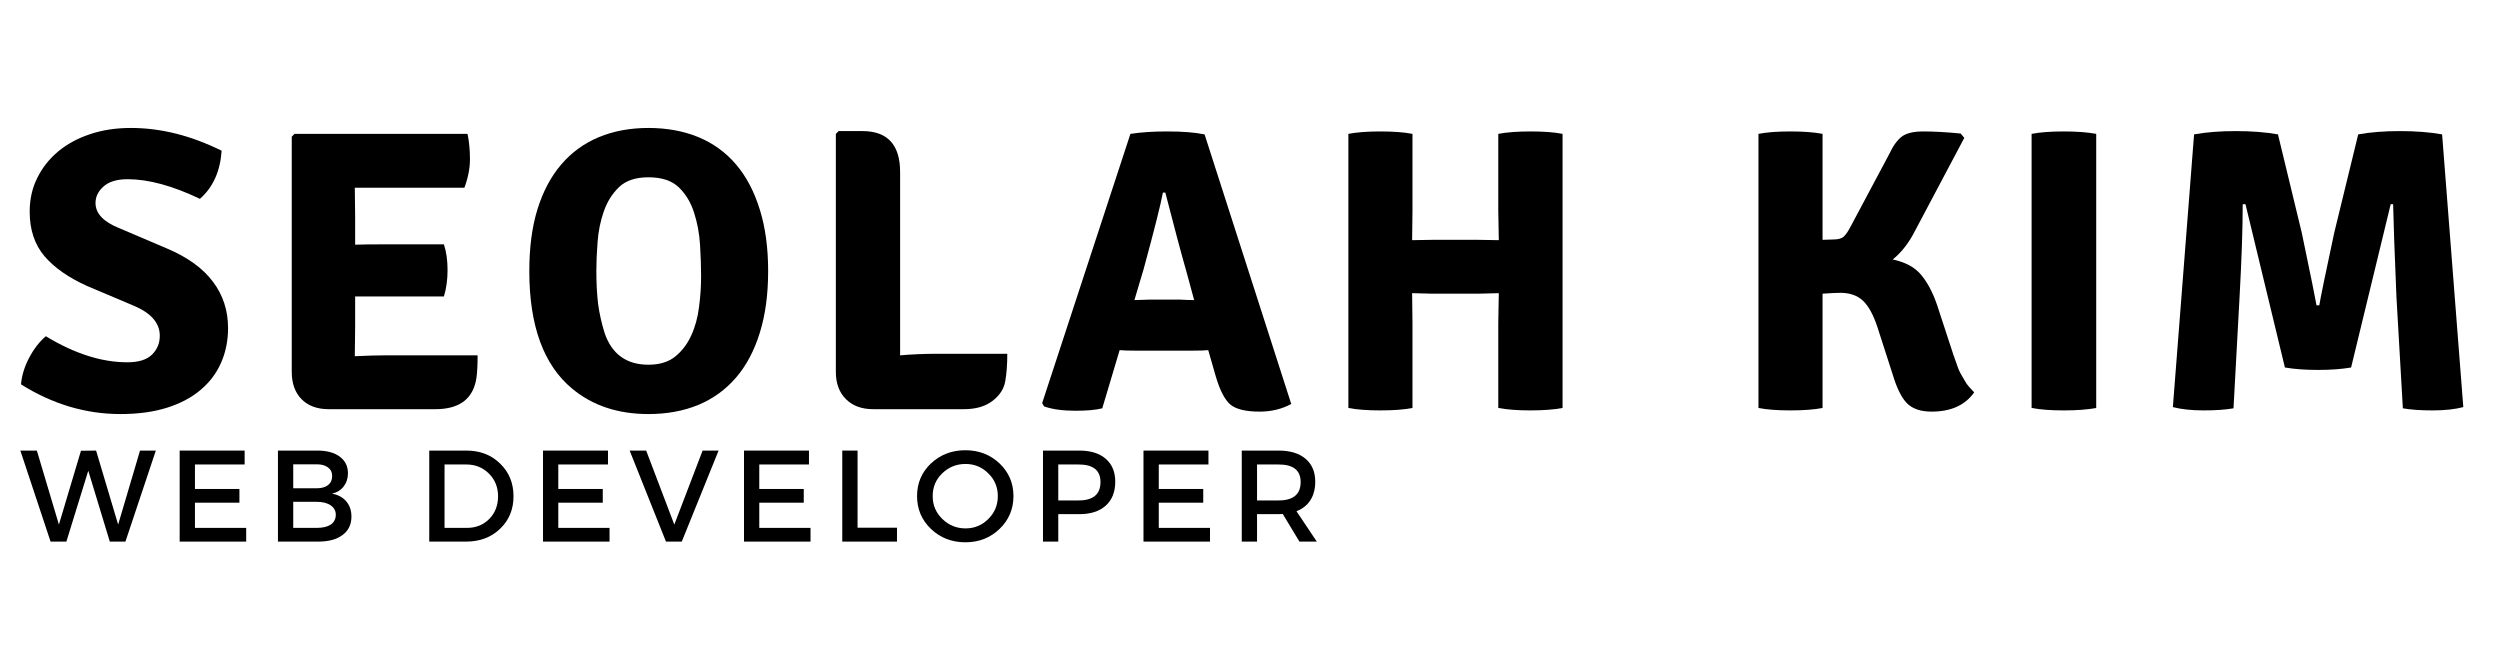 <?xml version="1.0" encoding="UTF-8"?>
<svg xmlns="http://www.w3.org/2000/svg" xmlns:xlink="http://www.w3.org/1999/xlink" width="224.88pt" height="60pt" viewBox="0 0 224.88 60" version="1.2">
<defs>
<g>
<symbol overflow="visible" id="glyph0-0">
<path style="stroke:none;" d=""/>
</symbol>
<symbol overflow="visible" id="glyph0-1">
<path style="stroke:none;" d="M 0.547 -2.125 C 0.617 -2.926 0.863 -3.723 1.281 -4.516 C 1.695 -5.305 2.195 -5.953 2.781 -6.453 C 5.352 -4.891 7.797 -4.109 10.109 -4.109 C 11.117 -4.109 11.859 -4.336 12.328 -4.797 C 12.797 -5.254 13.031 -5.82 13.031 -6.5 C 13.031 -7.625 12.27 -8.516 10.75 -9.172 L 6.5 -10.969 C 4.832 -11.719 3.551 -12.613 2.656 -13.656 C 1.77 -14.707 1.328 -16.039 1.328 -17.656 C 1.328 -18.758 1.551 -19.766 2 -20.672 C 2.445 -21.586 3.07 -22.383 3.875 -23.062 C 4.688 -23.738 5.645 -24.258 6.75 -24.625 C 7.852 -25 9.082 -25.188 10.438 -25.188 C 13.125 -25.188 15.844 -24.504 18.594 -23.141 C 18.469 -21.285 17.816 -19.844 16.641 -18.812 C 14.18 -19.988 12.016 -20.578 10.141 -20.578 C 9.18 -20.578 8.457 -20.359 7.969 -19.922 C 7.488 -19.492 7.25 -19 7.25 -18.438 C 7.25 -17.5 7.961 -16.742 9.391 -16.172 L 13.719 -14.328 C 15.539 -13.555 16.906 -12.566 17.812 -11.359 C 18.719 -10.16 19.172 -8.77 19.172 -7.188 C 19.172 -6.051 18.961 -5.016 18.547 -4.078 C 18.141 -3.141 17.531 -2.328 16.719 -1.641 C 15.914 -0.953 14.91 -0.414 13.703 -0.031 C 12.504 0.352 11.102 0.547 9.5 0.547 C 6.363 0.547 3.379 -0.344 0.547 -2.125 Z M 0.547 -2.125 "/>
</symbol>
<symbol overflow="visible" id="glyph0-2">
<path style="stroke:none;" d="M 8.406 -7.297 L 8.375 -4.688 L 8.375 -4.656 C 9.477 -4.707 10.367 -4.734 11.047 -4.734 L 19.422 -4.734 C 19.422 -3.836 19.383 -3.148 19.312 -2.672 C 19.02 -0.816 17.789 0.109 15.625 0.109 L 6.031 0.109 C 4.988 0.109 4.172 -0.191 3.578 -0.797 C 2.992 -1.398 2.703 -2.219 2.703 -3.25 L 2.703 -24.406 L 2.953 -24.656 L 18.516 -24.656 C 18.66 -23.957 18.734 -23.195 18.734 -22.375 C 18.734 -21.562 18.566 -20.707 18.234 -19.812 L 8.375 -19.812 L 8.406 -17.219 L 8.406 -14.688 C 9.031 -14.707 9.848 -14.719 10.859 -14.719 L 16.391 -14.719 C 16.609 -14.051 16.719 -13.281 16.719 -12.406 C 16.719 -11.539 16.609 -10.75 16.391 -10.031 L 8.406 -10.031 Z M 8.406 -7.297 "/>
</symbol>
<symbol overflow="visible" id="glyph0-3">
<path style="stroke:none;" d="M 8.078 -6.719 C 8.734 -4.832 10.047 -3.891 12.016 -3.891 C 13.004 -3.891 13.805 -4.133 14.422 -4.625 C 15.035 -5.125 15.516 -5.754 15.859 -6.516 C 16.211 -7.273 16.445 -8.125 16.562 -9.062 C 16.688 -10 16.75 -10.926 16.75 -11.844 C 16.75 -12.688 16.719 -13.625 16.656 -14.656 C 16.594 -15.688 16.414 -16.648 16.125 -17.547 C 15.844 -18.453 15.391 -19.211 14.766 -19.828 C 14.141 -20.441 13.223 -20.75 12.016 -20.75 C 10.859 -20.75 9.973 -20.453 9.359 -19.859 C 8.754 -19.273 8.301 -18.551 8 -17.688 C 7.695 -16.82 7.508 -15.898 7.438 -14.922 C 7.363 -13.953 7.328 -13.094 7.328 -12.344 C 7.328 -11.238 7.379 -10.25 7.484 -9.375 C 7.598 -8.508 7.797 -7.625 8.078 -6.719 Z M 5.156 -1.734 C 2.582 -3.867 1.297 -7.395 1.297 -12.312 C 1.297 -14.426 1.539 -16.281 2.031 -17.875 C 2.531 -19.477 3.242 -20.82 4.172 -21.906 C 5.098 -22.988 6.223 -23.805 7.547 -24.359 C 8.867 -24.91 10.359 -25.188 12.016 -25.188 C 13.68 -25.188 15.18 -24.91 16.516 -24.359 C 17.848 -23.805 18.977 -22.984 19.906 -21.891 C 20.832 -20.797 21.539 -19.445 22.031 -17.844 C 22.531 -16.25 22.781 -14.406 22.781 -12.312 C 22.781 -10.219 22.531 -8.367 22.031 -6.766 C 21.539 -5.172 20.832 -3.832 19.906 -2.75 C 18.977 -1.664 17.848 -0.844 16.516 -0.281 C 15.18 0.27 13.68 0.547 12.016 0.547 C 9.273 0.547 6.988 -0.211 5.156 -1.734 Z M 5.156 -1.734 "/>
</symbol>
<symbol overflow="visible" id="glyph0-4">
<path style="stroke:none;" d="M 11.875 -4.875 L 18.125 -4.875 C 18.125 -3.906 18.062 -3.078 17.938 -2.391 C 17.82 -1.711 17.438 -1.125 16.781 -0.625 C 16.133 -0.133 15.281 0.109 14.219 0.109 L 6.062 0.109 C 5.031 0.109 4.211 -0.191 3.609 -0.797 C 3.004 -1.398 2.703 -2.219 2.703 -3.25 L 2.703 -24.656 L 2.953 -24.906 L 5.094 -24.906 C 7.352 -24.906 8.484 -23.676 8.484 -21.219 L 8.484 -4.734 C 9.535 -4.828 10.664 -4.875 11.875 -4.875 Z M 11.875 -4.875 "/>
</symbol>
<symbol overflow="visible" id="glyph0-5">
<path style="stroke:none;" d="M 8.734 -5.156 C 8.086 -5.156 7.609 -5.172 7.297 -5.203 L 5.734 0.031 C 5.16 0.176 4.359 0.25 3.328 0.25 C 2.172 0.25 1.227 0.117 0.5 -0.141 L 0.328 -0.438 L 8.266 -24.656 C 9.203 -24.801 10.297 -24.875 11.547 -24.875 C 12.961 -24.875 14.094 -24.785 14.938 -24.609 L 22.734 -0.359 C 21.891 0.098 20.941 0.328 19.891 0.328 C 18.641 0.328 17.758 0.113 17.25 -0.312 C 16.75 -0.75 16.316 -1.582 15.953 -2.812 L 15.266 -5.203 C 14.953 -5.172 14.484 -5.156 13.859 -5.156 Z M 8.625 -9.703 L 10.062 -9.75 L 12.703 -9.75 C 12.828 -9.75 13.035 -9.738 13.328 -9.719 C 13.629 -9.707 13.852 -9.703 14 -9.703 L 13.391 -11.953 C 12.816 -13.973 12.156 -16.445 11.406 -19.375 L 11.188 -19.375 C 11 -18.344 10.422 -16.047 9.453 -12.484 Z M 8.625 -9.703 "/>
</symbol>
<symbol overflow="visible" id="glyph0-6">
<path style="stroke:none;" d="M 16.281 -15.094 L 16.234 -17.766 L 16.234 -24.656 C 16.984 -24.801 17.953 -24.875 19.141 -24.875 C 20.336 -24.875 21.297 -24.801 22.016 -24.656 L 22.016 0 C 21.242 0.145 20.281 0.219 19.125 0.219 C 17.969 0.219 17.004 0.145 16.234 0 L 16.234 -7.656 L 16.281 -10.328 L 14.469 -10.281 L 10.281 -10.281 L 8.484 -10.328 L 8.516 -7.656 L 8.516 0 C 7.773 0.145 6.812 0.219 5.625 0.219 C 4.445 0.219 3.488 0.145 2.75 0 L 2.75 -24.656 C 3.488 -24.801 4.445 -24.875 5.625 -24.875 C 6.812 -24.875 7.773 -24.801 8.516 -24.656 L 8.516 -17.766 L 8.484 -15.094 L 10.281 -15.125 L 14.469 -15.125 Z M 16.281 -15.094 "/>
</symbol>
<symbol overflow="visible" id="glyph0-7">
<path style="stroke:none;" d=""/>
</symbol>
<symbol overflow="visible" id="glyph0-8">
<path style="stroke:none;" d="M 22.156 -1.406 C 21.344 -0.25 20.066 0.328 18.328 0.328 C 17.348 0.328 16.609 0.078 16.109 -0.422 C 15.617 -0.93 15.191 -1.789 14.828 -3 L 13.469 -7.219 C 13.102 -8.352 12.664 -9.16 12.156 -9.641 C 11.656 -10.117 10.973 -10.359 10.109 -10.359 C 9.816 -10.359 9.285 -10.332 8.516 -10.281 L 8.516 0 C 7.773 0.145 6.812 0.219 5.625 0.219 C 4.445 0.219 3.488 0.145 2.75 0 L 2.75 -24.656 C 3.488 -24.801 4.445 -24.875 5.625 -24.875 C 6.812 -24.875 7.773 -24.801 8.516 -24.656 L 8.516 -15.125 L 9.453 -15.156 C 9.891 -15.156 10.203 -15.234 10.391 -15.391 C 10.586 -15.547 10.816 -15.879 11.078 -16.391 L 14.516 -22.844 C 14.867 -23.594 15.25 -24.117 15.656 -24.422 C 16.07 -24.723 16.711 -24.875 17.578 -24.875 C 18.535 -24.875 19.656 -24.812 20.938 -24.688 L 21.266 -24.297 L 16.859 -15.984 C 16.305 -14.879 15.629 -14.004 14.828 -13.359 C 15.961 -13.117 16.812 -12.66 17.375 -11.984 C 17.945 -11.305 18.426 -10.406 18.812 -9.281 L 20.281 -4.797 C 20.477 -4.242 20.625 -3.832 20.719 -3.562 C 20.812 -3.301 21.051 -2.859 21.438 -2.234 C 21.602 -1.992 21.844 -1.719 22.156 -1.406 Z M 22.156 -1.406 "/>
</symbol>
<symbol overflow="visible" id="glyph0-9">
<path style="stroke:none;" d="M 2.812 0 L 2.812 -24.656 C 3.562 -24.801 4.523 -24.875 5.703 -24.875 C 6.879 -24.875 7.852 -24.801 8.625 -24.656 L 8.625 0 C 7.852 0.145 6.879 0.219 5.703 0.219 C 4.523 0.219 3.562 0.145 2.812 0 Z M 2.812 0 "/>
</symbol>
<symbol overflow="visible" id="glyph0-10">
<path style="stroke:none;" d="M 1.984 -0.078 L 3.891 -24.609 C 4.953 -24.805 6.203 -24.906 7.641 -24.906 C 9.086 -24.906 10.352 -24.805 11.438 -24.609 L 13.578 -15.766 C 14.41 -11.773 14.852 -9.598 14.906 -9.234 L 15.156 -9.234 C 15.25 -9.836 15.695 -12.016 16.5 -15.766 L 18.656 -24.609 C 19.719 -24.805 20.969 -24.906 22.406 -24.906 C 23.852 -24.906 25.117 -24.805 26.203 -24.609 L 28.109 -0.078 C 27.367 0.117 26.453 0.219 25.359 0.219 C 24.266 0.219 23.367 0.156 22.672 0.031 L 22.094 -10 C 21.926 -13.988 21.828 -16.766 21.797 -18.328 L 21.578 -18.328 L 18.016 -3.641 C 17.148 -3.492 16.156 -3.422 15.031 -3.422 C 13.914 -3.422 12.926 -3.492 12.062 -3.641 L 8.516 -18.328 L 8.266 -18.328 C 8.266 -16.191 8.172 -13.414 7.984 -10 L 7.438 0.031 C 6.738 0.156 5.844 0.219 4.75 0.219 C 3.656 0.219 2.734 0.117 1.984 -0.078 Z M 1.984 -0.078 "/>
</symbol>
<symbol overflow="visible" id="glyph1-0">
<path style="stroke:none;" d="M 0 0 L 0 -8.188 L 5.844 -8.188 L 5.844 0 Z M 2.922 -4.609 L 4.906 -7.594 L 0.938 -7.594 Z M 3.266 -4.094 L 5.266 -1.109 L 5.266 -7.078 Z M 0.938 -0.578 L 4.906 -0.578 L 2.922 -3.562 Z M 0.578 -7.078 L 0.578 -1.109 L 2.578 -4.094 Z M 0.578 -7.078 "/>
</symbol>
<symbol overflow="visible" id="glyph1-1">
<path style="stroke:none;" d="M 9.484 0 L 8.078 0 L 6.141 -6.375 L 4.172 0 L 2.75 0 L 0.031 -8.188 L 1.516 -8.188 L 3.5 -1.531 L 5.484 -8.172 L 6.844 -8.188 L 8.828 -1.531 L 10.797 -8.188 L 12.219 -8.188 Z M 9.484 0 "/>
</symbol>
<symbol overflow="visible" id="glyph1-2">
<path style="stroke:none;" d="M 6.922 -6.938 L 2.453 -6.938 L 2.453 -4.734 L 6.453 -4.734 L 6.453 -3.5 L 2.453 -3.5 L 2.453 -1.234 L 7.062 -1.234 L 7.062 0 L 1.078 0 L 1.078 -8.188 L 6.922 -8.188 Z M 6.922 -6.938 "/>
</symbol>
<symbol overflow="visible" id="glyph1-3">
<path style="stroke:none;" d="M 1.078 -8.188 L 4.625 -8.188 C 5.477 -8.188 6.148 -8.004 6.641 -7.641 C 7.129 -7.273 7.375 -6.773 7.375 -6.141 C 7.375 -5.68 7.242 -5.285 6.984 -4.953 C 6.734 -4.629 6.383 -4.414 5.938 -4.312 C 6.477 -4.219 6.906 -3.988 7.219 -3.625 C 7.531 -3.258 7.688 -2.801 7.688 -2.25 C 7.688 -1.539 7.422 -0.988 6.891 -0.594 C 6.359 -0.195 5.629 0 4.703 0 L 1.078 0 Z M 2.453 -6.953 L 2.453 -4.797 L 4.562 -4.797 C 5 -4.797 5.336 -4.891 5.578 -5.078 C 5.828 -5.273 5.953 -5.547 5.953 -5.891 C 5.953 -6.234 5.828 -6.492 5.578 -6.672 C 5.336 -6.859 5 -6.953 4.562 -6.953 Z M 2.453 -3.578 L 2.453 -1.234 L 4.562 -1.234 C 5.102 -1.234 5.523 -1.332 5.828 -1.531 C 6.129 -1.738 6.281 -2.035 6.281 -2.422 C 6.281 -2.773 6.125 -3.055 5.812 -3.266 C 5.508 -3.473 5.094 -3.578 4.562 -3.578 Z M 2.453 -3.578 "/>
</symbol>
<symbol overflow="visible" id="glyph1-4">
<path style="stroke:none;" d=""/>
</symbol>
<symbol overflow="visible" id="glyph1-5">
<path style="stroke:none;" d="M 1.078 -8.188 L 4.422 -8.188 C 5.648 -8.188 6.66 -7.797 7.453 -7.016 C 8.254 -6.242 8.656 -5.266 8.656 -4.078 C 8.656 -2.898 8.254 -1.926 7.453 -1.156 C 6.648 -0.383 5.629 0 4.391 0 L 1.078 0 Z M 2.453 -6.938 L 2.453 -1.234 L 4.469 -1.234 C 5.27 -1.234 5.938 -1.5 6.469 -2.031 C 7 -2.57 7.266 -3.254 7.266 -4.078 C 7.266 -4.898 6.988 -5.582 6.438 -6.125 C 5.895 -6.664 5.219 -6.938 4.406 -6.938 Z M 2.453 -6.938 "/>
</symbol>
<symbol overflow="visible" id="glyph1-6">
<path style="stroke:none;" d="M 4.719 0 L 3.297 0 L 0.031 -8.188 L 1.516 -8.188 L 4.047 -1.531 L 6.594 -8.188 L 8.031 -8.188 Z M 4.719 0 "/>
</symbol>
<symbol overflow="visible" id="glyph1-7">
<path style="stroke:none;" d="M 2.453 -1.25 L 6 -1.25 L 6 0 L 1.078 0 L 1.078 -8.188 L 2.453 -8.188 Z M 2.453 -1.25 "/>
</symbol>
<symbol overflow="visible" id="glyph1-8">
<path style="stroke:none;" d="M 1.641 -7.031 C 2.484 -7.82 3.516 -8.219 4.734 -8.219 C 5.953 -8.219 6.977 -7.82 7.812 -7.031 C 8.645 -6.238 9.062 -5.258 9.062 -4.094 C 9.062 -2.926 8.645 -1.941 7.812 -1.141 C 6.977 -0.336 5.953 0.062 4.734 0.062 C 3.516 0.062 2.484 -0.336 1.641 -1.141 C 0.805 -1.941 0.391 -2.926 0.391 -4.094 C 0.391 -5.258 0.805 -6.238 1.641 -7.031 Z M 4.75 -6.984 C 3.938 -6.984 3.238 -6.703 2.656 -6.141 C 2.082 -5.586 1.797 -4.906 1.797 -4.094 C 1.797 -3.281 2.086 -2.594 2.672 -2.031 C 3.254 -1.469 3.945 -1.188 4.75 -1.188 C 5.551 -1.188 6.234 -1.469 6.797 -2.031 C 7.367 -2.594 7.656 -3.281 7.656 -4.094 C 7.656 -4.906 7.367 -5.586 6.797 -6.141 C 6.234 -6.703 5.551 -6.984 4.75 -6.984 Z M 4.75 -6.984 "/>
</symbol>
<symbol overflow="visible" id="glyph1-9">
<path style="stroke:none;" d="M 1.078 -8.188 L 4.344 -8.188 C 5.363 -8.188 6.156 -7.941 6.719 -7.453 C 7.289 -6.961 7.578 -6.273 7.578 -5.391 C 7.578 -4.461 7.289 -3.742 6.719 -3.234 C 6.156 -2.723 5.363 -2.469 4.344 -2.469 L 2.453 -2.469 L 2.453 0 L 1.078 0 Z M 2.453 -6.938 L 2.453 -3.703 L 4.281 -3.703 C 5.594 -3.703 6.25 -4.254 6.25 -5.359 C 6.25 -6.41 5.594 -6.938 4.281 -6.938 Z M 2.453 -6.938 "/>
</symbol>
<symbol overflow="visible" id="glyph1-10">
<path style="stroke:none;" d="M 6.266 0 L 4.766 -2.484 C 4.691 -2.473 4.566 -2.469 4.391 -2.469 L 2.453 -2.469 L 2.453 0 L 1.078 0 L 1.078 -8.188 L 4.391 -8.188 C 5.43 -8.188 6.238 -7.941 6.812 -7.453 C 7.395 -6.961 7.688 -6.273 7.688 -5.391 C 7.688 -4.734 7.539 -4.176 7.25 -3.719 C 6.957 -3.27 6.539 -2.941 6 -2.734 L 7.828 0 Z M 2.453 -3.703 L 4.391 -3.703 C 5.711 -3.703 6.375 -4.254 6.375 -5.359 C 6.375 -6.41 5.711 -6.938 4.391 -6.938 L 2.453 -6.938 Z M 2.453 -3.703 "/>
</symbol>
</g>
</defs>
<g id="surface1">
<g style="fill:rgb(0%,0%,0%);fill-opacity:1;">
  <use xlink:href="#glyph0-1" x="1.342" y="36.698"/>
</g>
<g style="fill:rgb(0%,0%,0%);fill-opacity:1;">
  <use xlink:href="#glyph0-2" x="23.54" y="36.698"/>
</g>
<g style="fill:rgb(0%,0%,0%);fill-opacity:1;">
  <use xlink:href="#glyph0-3" x="46.315" y="36.698"/>
</g>
<g style="fill:rgb(0%,0%,0%);fill-opacity:1;">
  <use xlink:href="#glyph0-4" x="72.483" y="36.698"/>
</g>
<g style="fill:rgb(0%,0%,0%);fill-opacity:1;">
  <use xlink:href="#glyph0-5" x="93.417" y="36.698"/>
</g>
<g style="fill:rgb(0%,0%,0%);fill-opacity:1;">
  <use xlink:href="#glyph0-6" x="118.539" y="36.698"/>
</g>
<g style="fill:rgb(0%,0%,0%);fill-opacity:1;">
  <use xlink:href="#glyph0-7" x="145.392" y="36.698"/>
</g>
<g style="fill:rgb(0%,0%,0%);fill-opacity:1;">
  <use xlink:href="#glyph0-8" x="155.427" y="36.698"/>
</g>
<g style="fill:rgb(0%,0%,0%);fill-opacity:1;">
  <use xlink:href="#glyph0-9" x="179.934" y="36.698"/>
</g>
<g style="fill:rgb(0%,0%,0%);fill-opacity:1;">
  <use xlink:href="#glyph0-10" x="193.47" y="36.698"/>
</g>
<g style="fill:rgb(0%,0%,0%);fill-opacity:1;">
  <use xlink:href="#glyph1-1" x="1.799" y="48.718"/>
</g>
<g style="fill:rgb(0%,0%,0%);fill-opacity:1;">
  <use xlink:href="#glyph1-2" x="15.083" y="48.718"/>
</g>
<g style="fill:rgb(0%,0%,0%);fill-opacity:1;">
  <use xlink:href="#glyph1-3" x="23.924" y="48.718"/>
</g>
<g style="fill:rgb(0%,0%,0%);fill-opacity:1;">
  <use xlink:href="#glyph1-4" x="33.349" y="48.718"/>
</g>
<g style="fill:rgb(0%,0%,0%);fill-opacity:1;">
  <use xlink:href="#glyph1-5" x="37.535" y="48.718"/>
</g>
<g style="fill:rgb(0%,0%,0%);fill-opacity:1;">
  <use xlink:href="#glyph1-2" x="47.767" y="48.718"/>
</g>
<g style="fill:rgb(0%,0%,0%);fill-opacity:1;">
  <use xlink:href="#glyph1-6" x="56.608" y="48.718"/>
</g>
<g style="fill:rgb(0%,0%,0%);fill-opacity:1;">
  <use xlink:href="#glyph1-2" x="65.846" y="48.718"/>
</g>
<g style="fill:rgb(0%,0%,0%);fill-opacity:1;">
  <use xlink:href="#glyph1-7" x="74.686" y="48.718"/>
</g>
<g style="fill:rgb(0%,0%,0%);fill-opacity:1;">
  <use xlink:href="#glyph1-8" x="82.1" y="48.718"/>
</g>
<g style="fill:rgb(0%,0%,0%);fill-opacity:1;">
  <use xlink:href="#glyph1-9" x="92.741" y="48.718"/>
</g>
<g style="fill:rgb(0%,0%,0%);fill-opacity:1;">
  <use xlink:href="#glyph1-2" x="101.781" y="48.718"/>
</g>
<g style="fill:rgb(0%,0%,0%);fill-opacity:1;">
  <use xlink:href="#glyph1-10" x="110.621" y="48.718"/>
</g>
</g>
</svg>
